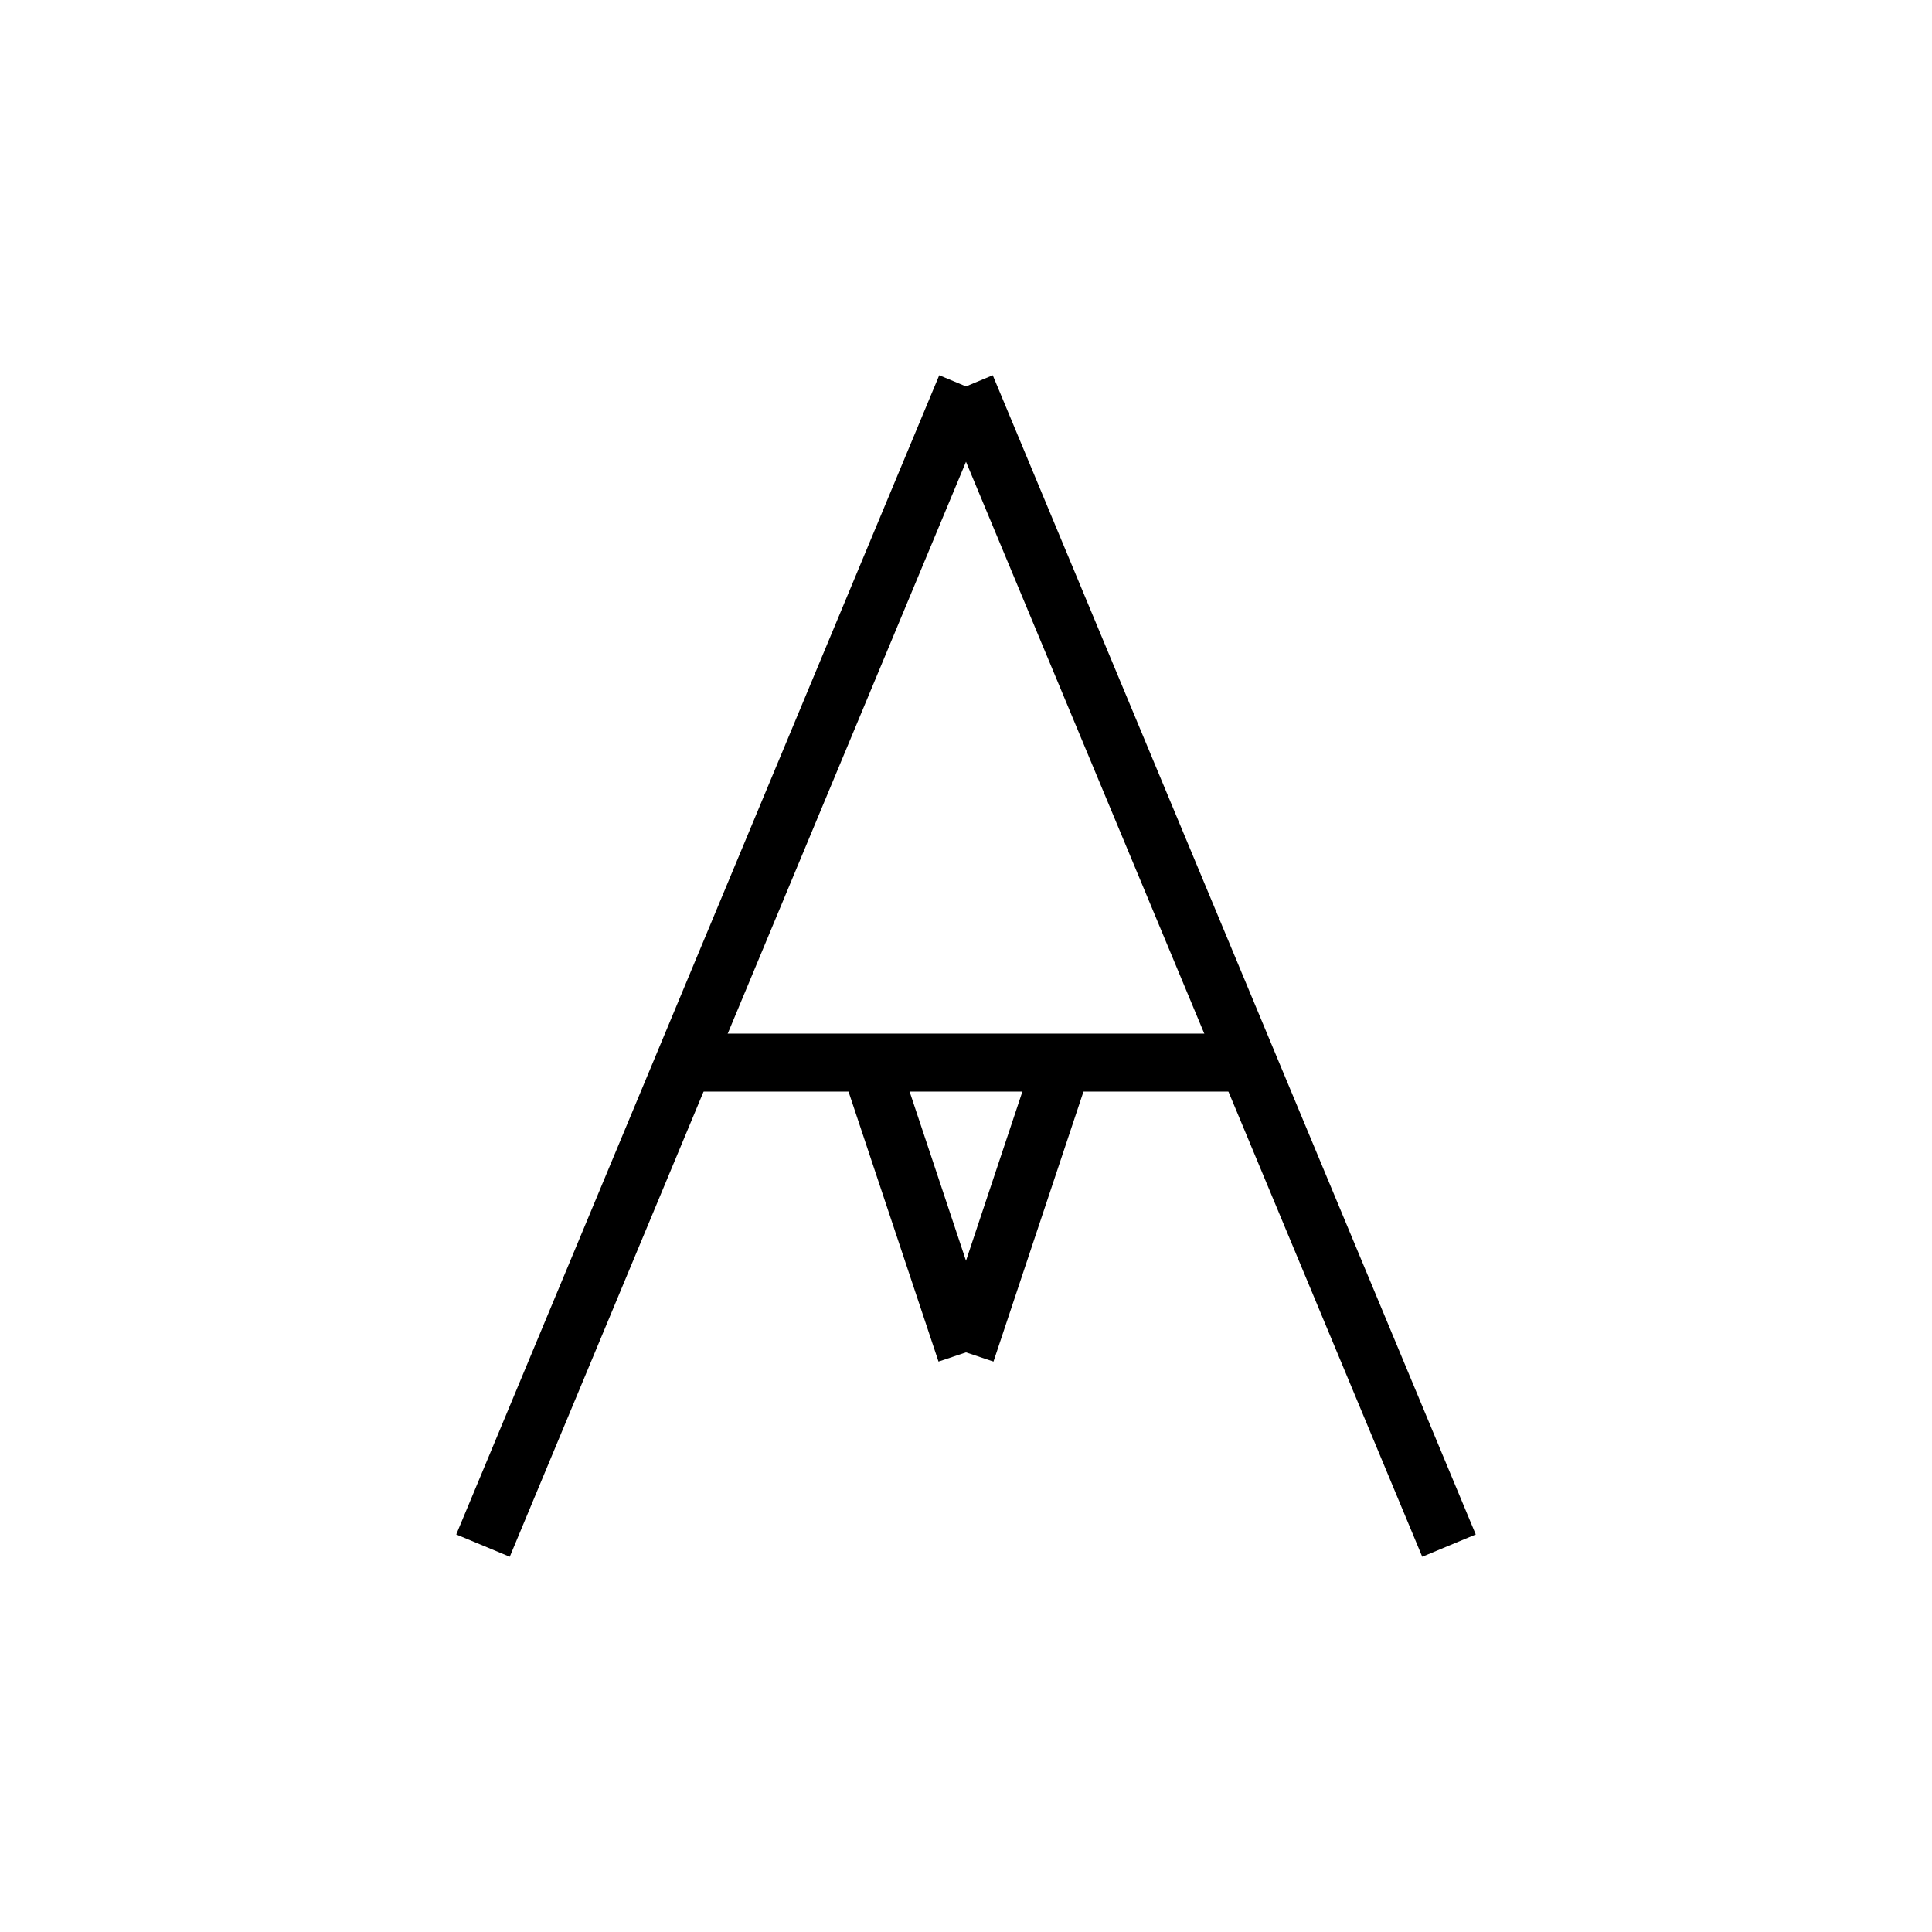 <?xml version="1.0" encoding="utf-8" ?>
<svg baseProfile="full" height="100" version="1.1" width="100" xmlns="http://www.w3.org/2000/svg" xmlns:ev="http://www.w3.org/2001/xml-events" xmlns:xlink="http://www.w3.org/1999/xlink"><defs /><g fill="none" stroke="black" stroke-width="3"><line x1="25" x2="50" y1="80" y2="20" /><line x1="75" x2="50" y1="80" y2="20" /><line x1="35" x2="65" y1="55" y2="55" /><line x1="45" x2="50" y1="55" y2="70" /><line x1="55" x2="50" y1="55" y2="70" /></g></svg>